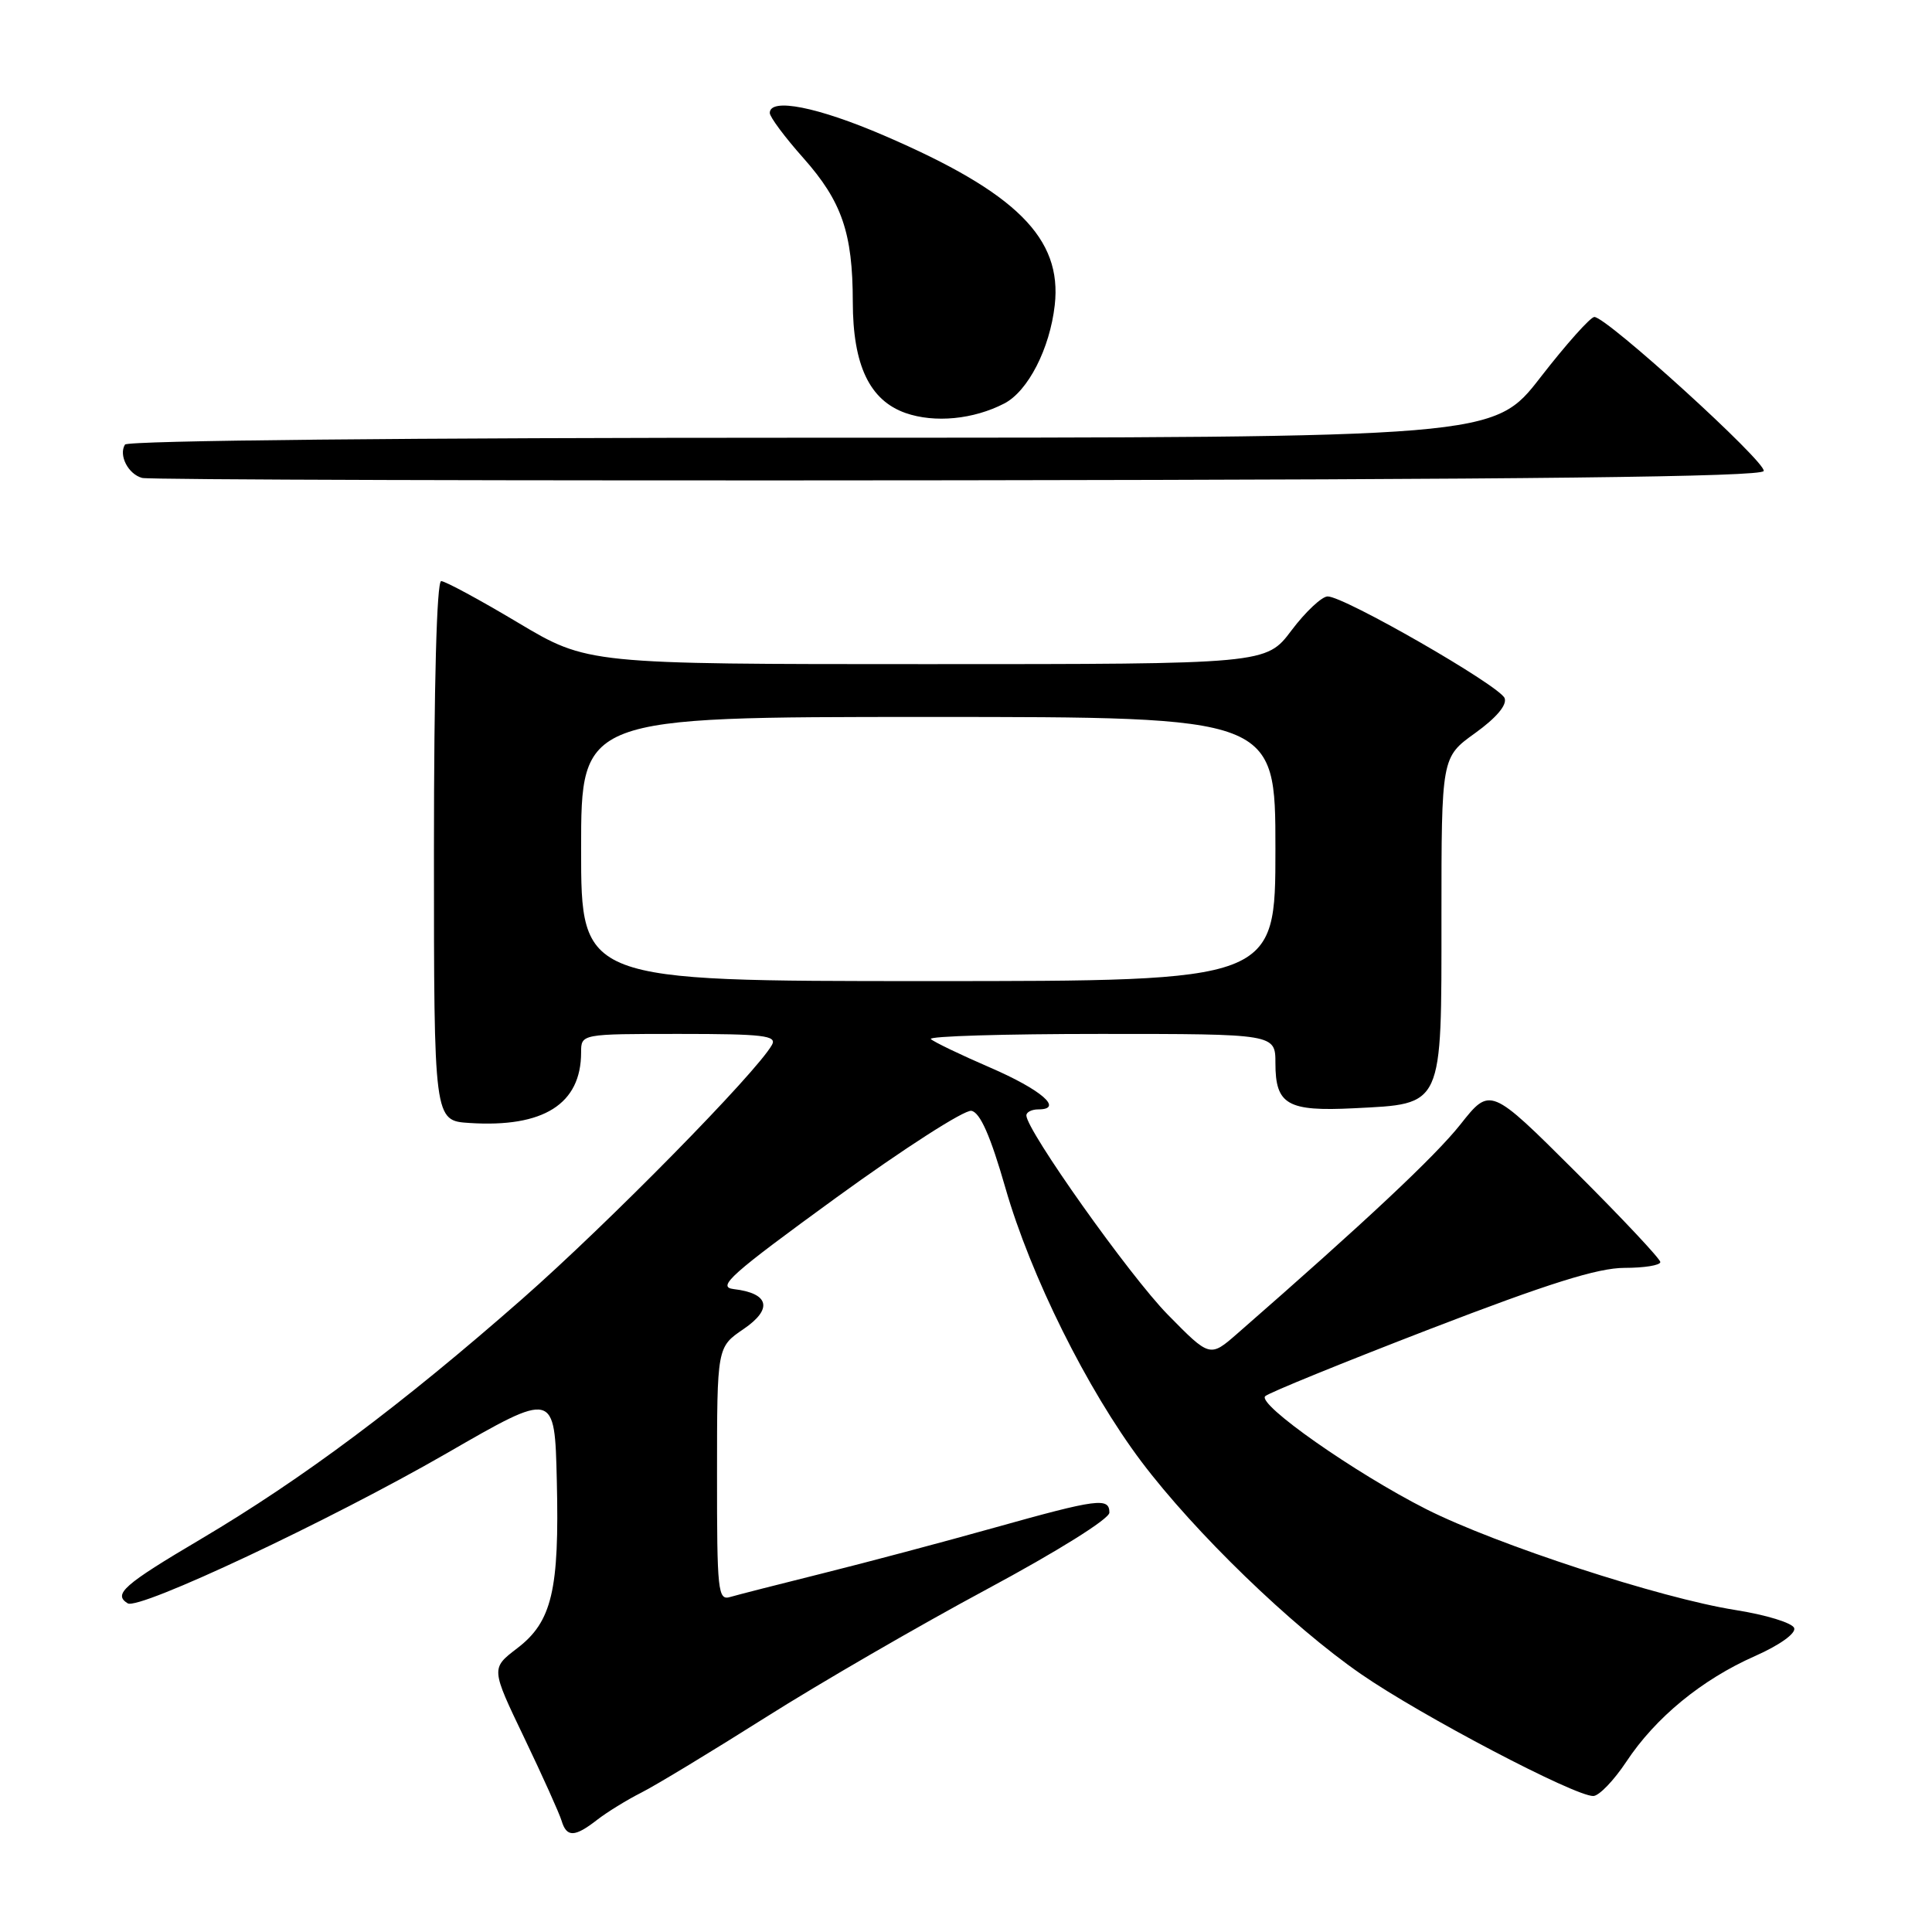 <?xml version="1.0" encoding="UTF-8" standalone="no"?>
<!DOCTYPE svg PUBLIC "-//W3C//DTD SVG 1.1//EN" "http://www.w3.org/Graphics/SVG/1.1/DTD/svg11.dtd" >
<svg xmlns="http://www.w3.org/2000/svg" xmlns:xlink="http://www.w3.org/1999/xlink" version="1.1" viewBox="0 0 256 256">
 <g >
 <path fill="currentColor"
d=" M 79.12 241.14 C 80.43 240.12 83.08 238.49 85.00 237.52 C 86.92 236.55 94.35 232.05 101.50 227.53 C 108.65 223.01 121.81 215.39 130.75 210.59 C 140.13 205.55 147.00 201.26 147.00 200.43 C 147.00 198.39 145.45 198.59 131.75 202.43 C 125.01 204.32 114.78 207.04 109.00 208.48 C 103.22 209.92 97.71 211.33 96.75 211.61 C 95.13 212.10 95.00 210.87 95.01 195.32 C 95.01 178.50 95.01 178.50 98.52 176.11 C 102.44 173.44 101.93 171.36 97.21 170.81 C 94.93 170.54 96.82 168.86 110.82 158.68 C 119.76 152.19 127.82 147.01 128.72 147.19 C 129.87 147.41 131.24 150.50 133.22 157.40 C 136.57 169.07 144.05 184.11 151.24 193.67 C 158.32 203.06 171.11 215.45 180.35 221.83 C 188.30 227.33 208.67 238.02 211.12 237.98 C 211.88 237.97 213.85 235.92 215.50 233.43 C 219.37 227.58 225.50 222.55 232.54 219.44 C 235.81 217.99 237.98 216.44 237.74 215.73 C 237.52 215.05 234.00 213.97 229.92 213.33 C 220.00 211.76 198.29 204.67 189.00 199.98 C 179.54 195.19 166.52 186.06 167.65 185.00 C 168.12 184.55 177.95 180.55 189.51 176.09 C 205.17 170.06 211.72 168.00 215.26 168.00 C 217.86 168.00 220.00 167.66 220.00 167.23 C 220.00 166.81 214.93 161.41 208.73 155.23 C 197.46 144.00 197.46 144.00 193.50 149.01 C 190.12 153.26 180.98 161.84 163.97 176.69 C 160.32 179.88 160.32 179.88 154.73 174.19 C 149.69 169.06 136.00 149.76 136.00 147.80 C 136.00 147.36 136.71 147.00 137.58 147.00 C 141.00 147.00 138.00 144.40 131.18 141.45 C 127.24 139.75 123.72 138.05 123.34 137.68 C 122.97 137.30 133.09 137.00 145.83 137.00 C 169.00 137.00 169.00 137.00 169.00 140.88 C 169.00 146.38 170.59 147.29 179.40 146.85 C 191.31 146.24 191.00 146.91 191.00 121.51 C 191.00 100.34 191.00 100.34 195.46 97.14 C 198.28 95.11 199.71 93.41 199.37 92.51 C 198.74 90.87 178.05 78.98 175.91 79.03 C 175.14 79.05 172.98 81.07 171.13 83.53 C 167.77 88.00 167.77 88.00 122.81 88.00 C 77.85 88.00 77.85 88.00 68.63 82.50 C 63.56 79.47 58.98 77.00 58.46 77.00 C 57.87 77.00 57.50 90.67 57.50 112.75 C 57.50 148.50 57.50 148.50 62.20 148.80 C 72.02 149.44 77.00 146.29 77.00 139.45 C 77.00 137.00 77.00 137.00 90.05 137.00 C 101.15 137.00 102.98 137.22 102.29 138.45 C 100.22 142.14 80.61 162.09 69.18 172.13 C 53.19 186.17 40.09 195.96 26.59 203.95 C 16.36 210.00 14.96 211.24 16.92 212.45 C 18.42 213.38 43.71 201.48 59.15 192.59 C 73.50 184.31 73.50 184.31 73.78 196.18 C 74.13 210.72 73.14 214.90 68.51 218.42 C 65.05 221.07 65.05 221.07 69.47 230.28 C 71.90 235.35 74.12 240.29 74.41 241.25 C 75.08 243.48 76.14 243.46 79.12 241.14 Z  M 233.70 62.41 C 234.08 61.27 212.90 42.00 211.26 42.00 C 210.75 42.00 207.53 45.60 204.12 50.00 C 197.92 58.00 197.92 58.00 107.52 58.00 C 54.31 58.00 16.89 58.37 16.56 58.91 C 15.69 60.32 16.99 62.84 18.84 63.33 C 19.75 63.57 68.39 63.71 126.92 63.64 C 202.63 63.54 233.44 63.19 233.70 62.41 Z  M 133.08 53.46 C 136.22 51.83 139.11 46.20 139.76 40.43 C 140.76 31.57 134.67 25.51 117.19 17.98 C 108.36 14.17 102.00 12.91 102.00 14.97 C 102.00 15.50 104.00 18.19 106.45 20.94 C 111.55 26.69 112.99 30.86 113.00 40.00 C 113.01 48.39 115.22 53.05 120.00 54.73 C 123.85 56.07 128.99 55.58 133.08 53.46 Z  M 77.00 112.50 C 77.00 95.00 77.00 95.00 123.00 95.00 C 169.00 95.00 169.00 95.00 169.00 112.50 C 169.00 130.00 169.00 130.00 123.00 130.00 C 77.00 130.00 77.00 130.00 77.00 112.50 Z "/>
</g>
</svg>